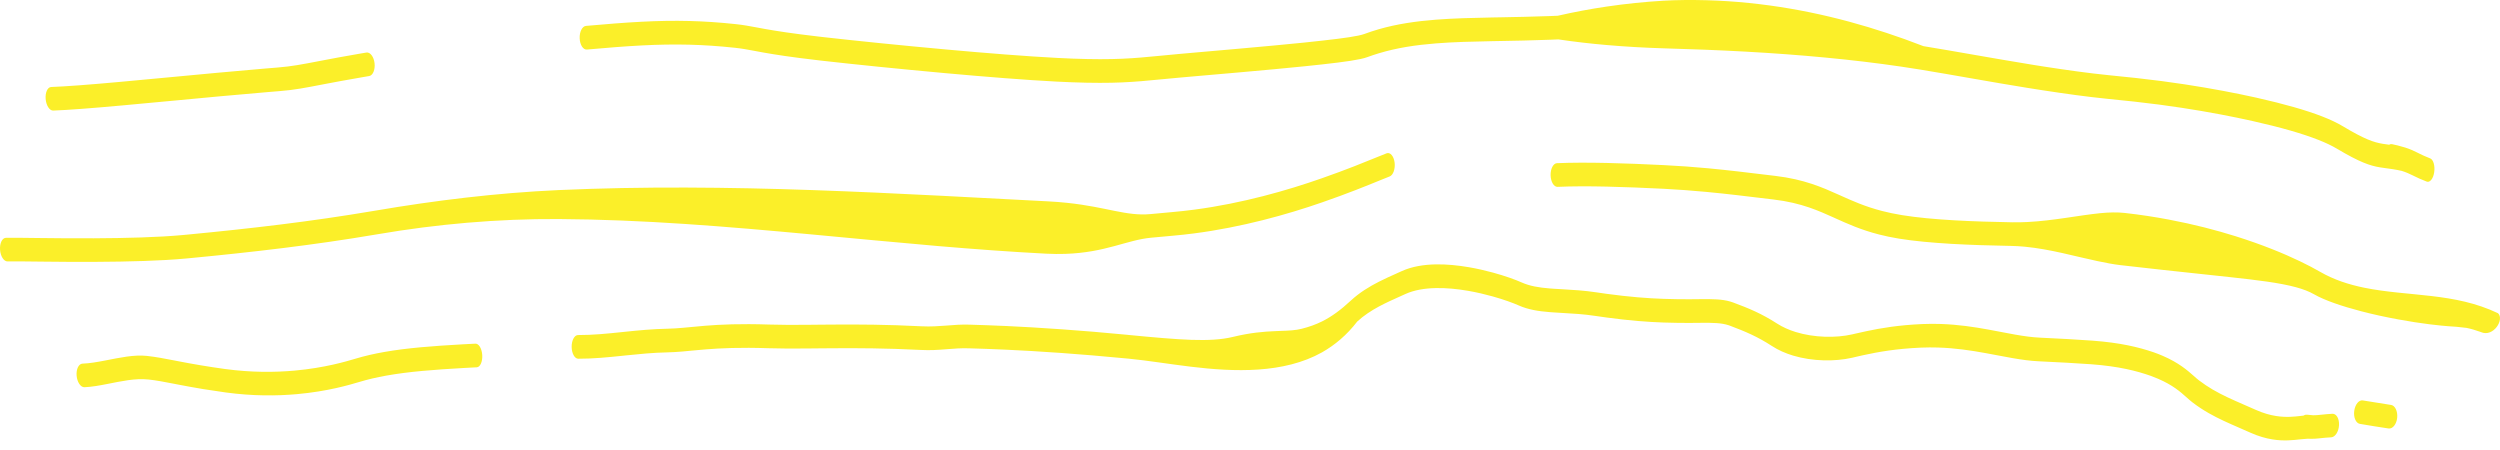 <svg width="100" height="18" viewBox="0 0 100 18" fill="none" xmlns="http://www.w3.org/2000/svg">
<path d="M3.297 14.546C3.586 14.535 3.899 14.48 4.213 14.419C4.778 14.31 5.359 14.18 5.874 14.236C5.885 14.238 5.896 14.239 5.907 14.24C6.235 14.276 6.572 14.341 6.978 14.419C7.029 14.429 7.082 14.44 7.136 14.45C7.399 14.501 7.693 14.556 8.036 14.613C8.322 14.661 8.639 14.71 9 14.76C10.053 14.903 10.995 14.895 11.787 14.824C12.994 14.714 13.852 14.457 14.221 14.347C14.591 14.236 14.972 14.149 15.37 14.079C16.284 13.918 17.298 13.841 18.523 13.772C18.649 13.765 18.779 13.759 18.91 13.752C18.945 13.751 18.981 13.749 19.017 13.747C19.154 13.74 19.275 13.946 19.29 14.207C19.304 14.468 19.207 14.685 19.072 14.692C19.032 14.694 18.993 14.696 18.954 14.698C18.832 14.704 18.711 14.711 18.593 14.717C18.593 14.717 18.592 14.717 18.591 14.717C17.352 14.787 16.345 14.864 15.444 15.026C15.07 15.093 14.714 15.175 14.367 15.28C13.991 15.392 13.114 15.655 11.876 15.766C11.07 15.838 10.109 15.845 9.034 15.699C8.7 15.653 8.402 15.608 8.132 15.564C7.755 15.502 7.435 15.442 7.152 15.388C7.099 15.378 7.048 15.367 6.997 15.358C6.996 15.357 6.995 15.357 6.994 15.357C6.585 15.278 6.262 15.215 5.947 15.181C5.941 15.181 5.934 15.18 5.927 15.18C5.415 15.124 4.849 15.249 4.302 15.357C3.984 15.42 3.668 15.477 3.378 15.489C3.228 15.495 3.086 15.288 3.065 15.028C3.042 14.768 3.148 14.552 3.297 14.546ZM56.077 10.842C56.478 10.66 56.949 10.584 57.435 10.575C57.875 10.568 58.328 10.615 58.753 10.688C59.091 10.746 59.416 10.822 59.712 10.902C60.207 11.037 60.618 11.187 60.859 11.295C61.193 11.444 61.561 11.504 61.989 11.538C62.042 11.543 62.096 11.547 62.151 11.55C62.266 11.558 62.384 11.565 62.507 11.571C62.912 11.594 63.363 11.619 63.858 11.694C63.997 11.715 64.133 11.735 64.266 11.753C65.183 11.878 65.927 11.934 66.542 11.954C66.973 11.969 67.317 11.972 67.61 11.97C67.764 11.969 67.908 11.967 68.044 11.966C68.045 11.966 68.045 11.966 68.045 11.966C68.511 11.962 68.878 11.966 69.204 12.06C69.243 12.071 69.282 12.084 69.321 12.098C69.954 12.332 70.469 12.547 71.079 12.94C71.303 13.084 71.556 13.196 71.826 13.28C72.567 13.509 73.433 13.524 74.088 13.375C74.137 13.364 74.187 13.352 74.238 13.34C74.371 13.31 74.51 13.278 74.658 13.247C75.233 13.124 75.938 13.004 76.897 12.962C77.152 12.951 77.4 12.951 77.638 12.959C78.335 12.983 78.961 13.078 79.536 13.183C79.757 13.223 79.968 13.265 80.172 13.303C80.324 13.333 80.472 13.36 80.617 13.386C80.96 13.446 81.284 13.492 81.597 13.506C82.383 13.542 83.112 13.584 83.702 13.626C83.702 13.626 83.702 13.626 83.702 13.626C84.814 13.709 85.546 13.887 86.142 14.09C86.272 14.136 86.391 14.182 86.502 14.23C87.154 14.51 87.501 14.817 87.751 15.038C87.826 15.105 87.893 15.165 87.957 15.213C88.14 15.352 88.32 15.472 88.504 15.58C88.894 15.809 89.297 15.986 89.761 16.188C89.913 16.254 90.071 16.323 90.238 16.397C90.535 16.529 90.802 16.603 91.041 16.64C91.25 16.673 91.437 16.679 91.605 16.673C91.764 16.667 91.905 16.652 92.039 16.636C92.041 16.636 92.044 16.636 92.046 16.635C92.065 16.633 92.084 16.631 92.102 16.629C92.116 16.628 92.13 16.625 92.144 16.623C92.15 16.62 92.155 16.617 92.159 16.615C92.162 16.613 92.164 16.612 92.166 16.611C92.166 16.611 92.166 16.611 92.167 16.61C92.195 16.596 92.218 16.592 92.222 16.591C92.231 16.59 92.238 16.59 92.241 16.59C92.261 16.588 92.285 16.589 92.301 16.59C92.343 16.593 92.415 16.599 92.528 16.611C92.626 16.612 92.723 16.602 92.844 16.589C92.852 16.588 92.86 16.587 92.867 16.587C92.986 16.574 93.125 16.56 93.298 16.551C93.456 16.543 93.574 16.746 93.561 17.006C93.548 17.267 93.407 17.485 93.247 17.493C93.081 17.501 92.95 17.515 92.83 17.527C92.822 17.528 92.815 17.529 92.807 17.53C92.682 17.543 92.564 17.555 92.44 17.553C92.398 17.553 92.355 17.551 92.316 17.548C92.243 17.55 92.16 17.558 92.061 17.569C92.041 17.571 92.02 17.573 91.999 17.575C91.864 17.59 91.708 17.608 91.534 17.614C91.343 17.621 91.131 17.614 90.897 17.576C90.635 17.534 90.344 17.453 90.025 17.311C89.866 17.24 89.713 17.174 89.565 17.109C89.135 16.922 88.743 16.75 88.362 16.533C88.137 16.406 87.918 16.263 87.696 16.093C87.614 16.03 87.537 15.961 87.454 15.887C87.21 15.669 86.917 15.408 86.324 15.151C86.234 15.112 86.137 15.073 86.032 15.035C85.46 14.834 84.759 14.654 83.645 14.57C83.061 14.529 82.326 14.487 81.536 14.451C81.21 14.436 80.87 14.388 80.517 14.327C80.358 14.299 80.197 14.269 80.032 14.238C79.831 14.199 79.625 14.161 79.416 14.123C78.835 14.017 78.209 13.922 77.516 13.901C77.296 13.894 77.07 13.895 76.836 13.905C75.834 13.949 75.12 14.079 74.532 14.207C74.427 14.23 74.327 14.253 74.229 14.276C74.207 14.281 74.184 14.286 74.162 14.292C74.135 14.298 74.107 14.304 74.08 14.311C73.398 14.466 72.504 14.458 71.724 14.224C71.418 14.132 71.129 14.005 70.872 13.837C70.298 13.464 69.812 13.259 69.195 13.027C69.178 13.021 69.161 13.015 69.143 13.009C68.853 12.914 68.53 12.91 68.056 12.913C67.917 12.914 67.769 12.916 67.603 12.917C67.315 12.918 66.974 12.916 66.542 12.901C65.924 12.88 65.18 12.825 64.266 12.701C64.122 12.682 63.975 12.661 63.823 12.638C63.344 12.565 62.913 12.541 62.51 12.519C62.385 12.512 62.262 12.505 62.142 12.496C62.09 12.493 62.039 12.489 61.989 12.485C61.545 12.45 61.13 12.388 60.74 12.214C60.527 12.119 60.16 11.984 59.712 11.858C59.408 11.773 59.068 11.692 58.713 11.631C58.288 11.558 57.85 11.514 57.435 11.523C56.987 11.532 56.566 11.602 56.217 11.76C56.148 11.792 56.077 11.823 56.007 11.855C55.722 11.983 55.435 12.111 55.158 12.26C54.847 12.428 54.55 12.62 54.287 12.864C53.874 13.401 53.398 13.8 52.881 14.094C51.351 14.951 49.373 14.879 47.632 14.668C46.743 14.561 45.898 14.419 45.158 14.348C45.123 14.345 45.087 14.341 45.052 14.338C44.101 14.246 43.232 14.175 42.462 14.119C40.705 13.993 39.461 13.954 38.93 13.938C38.894 13.937 38.862 13.936 38.833 13.935C38.807 13.934 38.783 13.934 38.763 13.933C38.452 13.922 38.175 13.944 37.886 13.967C37.871 13.968 37.855 13.97 37.839 13.971C37.679 13.983 37.515 13.996 37.341 14.002C37.183 14.007 37.017 14.008 36.838 13.998C35.44 13.927 34.305 13.923 33.326 13.93C33.144 13.931 32.968 13.932 32.797 13.934C32.796 13.934 32.795 13.934 32.795 13.934C32.618 13.936 32.447 13.938 32.279 13.939C31.731 13.944 31.228 13.945 30.745 13.929C29.596 13.89 28.823 13.928 28.221 13.976C28.033 13.992 27.859 14.008 27.695 14.023C27.55 14.037 27.412 14.051 27.279 14.062C27.086 14.078 26.902 14.09 26.715 14.094C26.118 14.106 25.568 14.162 25.03 14.217C24.983 14.222 24.935 14.227 24.888 14.232C24.309 14.292 23.741 14.35 23.129 14.349C22.987 14.349 22.869 14.136 22.866 13.875C22.864 13.613 22.978 13.402 23.12 13.402C23.718 13.403 24.276 13.347 24.857 13.286C24.905 13.281 24.954 13.276 25.002 13.271C25.54 13.215 26.102 13.16 26.713 13.148C26.909 13.144 27.098 13.131 27.301 13.113C27.416 13.103 27.535 13.092 27.661 13.08C27.827 13.064 28.006 13.046 28.206 13.03C28.818 12.981 29.605 12.943 30.767 12.982C31.253 12.998 31.759 12.997 32.315 12.992C32.474 12.991 32.637 12.989 32.804 12.987C32.977 12.986 33.155 12.984 33.339 12.983C34.323 12.976 35.465 12.98 36.87 13.052C37.051 13.061 37.22 13.06 37.381 13.053C37.535 13.047 37.684 13.036 37.833 13.025C37.85 13.024 37.867 13.022 37.884 13.021C38.17 12.998 38.462 12.975 38.79 12.986C38.834 12.987 38.89 12.99 38.957 12.992C39.489 13.008 40.737 13.047 42.497 13.174C43.269 13.229 44.139 13.3 45.091 13.392C45.1 13.393 45.11 13.394 45.12 13.396C46.164 13.496 46.985 13.571 47.657 13.594C48.332 13.616 48.858 13.587 49.31 13.478C50.02 13.305 50.557 13.264 50.996 13.246C51.079 13.242 51.158 13.239 51.234 13.236C51.559 13.225 51.816 13.215 52.071 13.15C52.368 13.075 52.632 12.98 52.881 12.857C53.274 12.661 53.633 12.395 54.035 12.022C54.378 11.704 54.769 11.466 55.158 11.268C55.399 11.146 55.639 11.038 55.866 10.937C55.867 10.936 55.868 10.936 55.869 10.935C55.939 10.904 56.009 10.873 56.077 10.842ZM95.644 16.198C95.803 16.222 95.913 16.451 95.887 16.711C95.861 16.971 95.706 17.163 95.543 17.139C95.156 17.081 94.773 17.02 94.394 16.955C94.236 16.928 94.135 16.696 94.169 16.438C94.203 16.178 94.357 15.99 94.513 16.017C94.886 16.08 95.263 16.141 95.644 16.198ZM55.466 6.132C55.609 6.079 55.751 6.245 55.784 6.501C55.816 6.756 55.726 7.007 55.584 7.059C55.508 7.087 55.384 7.138 55.217 7.206C55.198 7.214 55.178 7.222 55.158 7.23C54.677 7.427 53.882 7.75 52.881 8.096C51.487 8.581 49.671 9.09 47.757 9.337C47.473 9.374 47.186 9.405 46.898 9.43C46.589 9.456 46.312 9.483 46.048 9.508C45.064 9.6 44.234 10.101 42.611 10.155C42.374 10.163 42.119 10.161 41.844 10.147C40.398 10.072 38.956 9.964 37.518 9.842C35.825 9.697 34.137 9.532 32.452 9.376C30.765 9.219 29.081 9.07 27.398 8.958C25.71 8.846 24.038 8.772 22.348 8.762C21.117 8.755 19.909 8.805 18.679 8.91C17.489 9.012 16.3 9.164 15.114 9.368C15.078 9.374 15.041 9.38 15.005 9.386C13.781 9.594 12.554 9.769 11.321 9.922C10.088 10.075 8.85 10.206 7.604 10.325C7.547 10.331 7.491 10.336 7.434 10.341C6.464 10.433 5.116 10.468 3.837 10.474C2.277 10.484 0.823 10.445 0.303 10.457C0.155 10.461 0.02 10.252 0.002 9.991C-0.016 9.73 0.088 9.517 0.235 9.513C0.749 9.501 2.194 9.541 3.747 9.532C5.015 9.526 6.352 9.492 7.317 9.401C7.381 9.395 7.445 9.389 7.509 9.383C8.755 9.264 9.995 9.132 11.231 8.979C12.468 8.825 13.7 8.648 14.931 8.439C14.955 8.435 14.979 8.431 15.004 8.427C16.209 8.221 17.418 8.045 18.631 7.905C19.868 7.763 21.104 7.659 22.348 7.603C24.043 7.527 25.735 7.497 27.432 7.502C29.127 7.507 30.823 7.545 32.518 7.604C34.214 7.663 35.908 7.742 37.603 7.828C39.048 7.902 40.493 7.98 41.938 8.055C42.208 8.069 42.457 8.089 42.689 8.114C44.277 8.282 45.048 8.655 46.027 8.563C46.291 8.538 46.569 8.511 46.88 8.484C47.181 8.458 47.482 8.425 47.78 8.385C49.698 8.132 51.501 7.614 52.881 7.128C53.855 6.788 54.624 6.473 55.084 6.285C55.11 6.274 55.135 6.264 55.158 6.255C55.294 6.199 55.398 6.157 55.466 6.132ZM62.278 6.527C62.866 6.502 63.544 6.502 64.266 6.518C64.996 6.534 65.77 6.566 66.542 6.604C67.135 6.632 67.743 6.678 68.32 6.731C68.741 6.771 69.148 6.815 69.534 6.859C70.077 6.921 70.578 6.985 71.014 7.036C71.595 7.105 72.06 7.219 72.466 7.353C72.868 7.485 73.212 7.638 73.553 7.791C73.56 7.794 73.567 7.798 73.575 7.801C74.084 8.03 74.59 8.26 75.286 8.44C75.527 8.502 75.791 8.558 76.085 8.606C76.679 8.703 77.398 8.768 78.177 8.813C78.914 8.855 79.705 8.878 80.498 8.892C80.499 8.892 80.5 8.892 80.501 8.892C80.699 8.895 80.897 8.891 81.095 8.881C82.131 8.829 83.138 8.616 84.011 8.527C84.361 8.492 84.69 8.485 84.99 8.518C85.624 8.589 86.208 8.68 86.756 8.784C87.773 8.976 88.655 9.209 89.419 9.448C90.498 9.787 91.344 10.137 91.995 10.449C92.312 10.601 92.582 10.744 92.809 10.875C93.36 11.193 93.954 11.383 94.57 11.509C95.447 11.688 96.364 11.736 97.27 11.843C98.165 11.949 99.047 12.113 99.921 12.529C100.188 12.779 99.734 13.502 99.239 13.284C99.221 13.278 99.203 13.272 99.186 13.265C99.017 13.207 98.871 13.159 98.663 13.116C98.363 13.075 98.138 13.062 97.934 13.049C97.818 13.041 97.547 13.017 97.186 12.972C96.472 12.884 95.405 12.702 94.449 12.451C93.68 12.251 92.98 12.012 92.569 11.775C92.367 11.659 92.123 11.566 91.835 11.488C91.178 11.31 90.293 11.204 89.175 11.082C88.403 10.998 87.52 10.907 86.523 10.797C85.987 10.738 85.415 10.674 84.814 10.605C84.534 10.573 84.227 10.513 83.895 10.443C83.895 10.443 83.895 10.443 83.895 10.443C83.026 10.261 82.024 9.967 80.99 9.868C80.805 9.851 80.618 9.839 80.43 9.836C80.425 9.836 80.421 9.836 80.416 9.836C79.613 9.822 78.806 9.797 78.055 9.754C77.277 9.708 76.559 9.643 75.962 9.546C75.669 9.498 75.405 9.442 75.163 9.38C74.429 9.192 73.901 8.951 73.382 8.717C73.376 8.714 73.369 8.711 73.362 8.707C73.042 8.563 72.726 8.422 72.364 8.298C71.964 8.162 71.508 8.047 70.932 7.979C70.499 7.927 70.005 7.866 69.474 7.805C69.084 7.76 68.674 7.716 68.25 7.676C67.696 7.624 67.117 7.58 66.542 7.551C65.769 7.513 64.995 7.48 64.266 7.464C63.553 7.448 62.884 7.448 62.301 7.474C62.155 7.48 62.031 7.273 62.024 7.012C62.018 6.75 62.131 6.534 62.278 6.527ZM62.311 0.63C62.962 0.481 63.614 0.359 64.266 0.263C65.024 0.151 65.784 0.073 66.542 0.028C67.61 -0.032 68.892 0.007 69.961 0.12C71.075 0.233 72.153 0.423 73.188 0.669C74.229 0.917 75.227 1.222 76.185 1.565C76.439 1.656 76.69 1.75 76.938 1.846C77.55 1.946 78.273 2.072 79.036 2.205C79.748 2.329 80.494 2.459 81.224 2.577C81.241 2.58 81.258 2.583 81.275 2.586C81.436 2.612 81.596 2.637 81.754 2.662C82.72 2.811 83.526 2.924 84.346 3.007C84.724 3.044 85.094 3.082 85.443 3.12C86.166 3.199 86.787 3.283 87.383 3.373C88.494 3.543 89.439 3.726 90.246 3.905C91.381 4.16 92.24 4.407 92.888 4.658C93.215 4.785 93.487 4.914 93.71 5.048C94.595 5.578 94.951 5.692 95.307 5.752C95.38 5.764 95.453 5.774 95.53 5.784C95.542 5.786 95.554 5.788 95.566 5.79C95.567 5.789 95.568 5.788 95.569 5.788C95.586 5.778 95.6 5.772 95.607 5.77C95.621 5.766 95.632 5.765 95.637 5.764C95.646 5.764 95.654 5.764 95.657 5.765C95.669 5.765 95.682 5.767 95.691 5.769C95.77 5.783 96.017 5.841 96.208 5.902C96.405 5.964 96.542 6.03 96.687 6.101C96.701 6.108 96.716 6.116 96.731 6.123C96.861 6.188 97.002 6.257 97.208 6.336C97.334 6.384 97.405 6.63 97.368 6.887C97.332 7.143 97.198 7.313 97.069 7.264C96.847 7.181 96.693 7.106 96.559 7.04C96.544 7.033 96.529 7.026 96.514 7.018C96.373 6.949 96.248 6.892 96.071 6.836C95.811 6.777 95.614 6.752 95.433 6.728C95.349 6.717 95.268 6.706 95.187 6.692C94.806 6.627 94.403 6.5 93.475 5.947C93.275 5.828 93.032 5.712 92.743 5.598C92.109 5.348 91.253 5.099 90.106 4.842C89.311 4.664 88.376 4.482 87.274 4.313C86.689 4.224 86.077 4.141 85.37 4.064C85.028 4.026 84.663 3.988 84.289 3.952C84.288 3.952 84.288 3.952 84.288 3.952C83.461 3.868 82.627 3.752 81.655 3.603C81.493 3.578 81.332 3.552 81.169 3.526C81.151 3.523 81.133 3.521 81.116 3.518C80.378 3.399 79.628 3.269 78.914 3.144C78.148 3.01 77.425 2.884 76.815 2.784C76.559 2.742 76.301 2.702 76.041 2.664C75.055 2.519 74.044 2.4 73.012 2.302C71.975 2.203 70.917 2.126 69.838 2.066C68.79 2.007 67.589 1.962 66.542 1.933C65.785 1.909 65.026 1.868 64.266 1.801C63.624 1.746 62.981 1.672 62.335 1.576C62.218 1.581 62.103 1.586 61.989 1.59C61.272 1.617 60.608 1.63 59.987 1.641C59.895 1.643 59.803 1.645 59.712 1.646C58.887 1.662 58.136 1.68 57.435 1.736C56.624 1.8 55.879 1.913 55.158 2.13C55.002 2.177 54.846 2.229 54.691 2.286C54.418 2.388 53.788 2.477 52.881 2.577C52.664 2.602 52.432 2.626 52.186 2.651C51.816 2.689 51.414 2.727 50.981 2.768C50.099 2.851 49.06 2.94 47.906 3.041C47.675 3.061 47.441 3.081 47.201 3.103C46.899 3.129 46.627 3.156 46.369 3.181C45.373 3.278 44.565 3.355 42.871 3.291C42.681 3.284 42.479 3.275 42.264 3.264C41.041 3.201 39.428 3.073 37.812 2.926C35.977 2.76 34.137 2.571 32.874 2.428C32.82 2.422 32.766 2.416 32.714 2.409C31.624 2.283 30.99 2.182 30.535 2.101C30.403 2.077 30.286 2.055 30.179 2.035C29.899 1.982 29.682 1.942 29.396 1.911C28.742 1.841 28.148 1.802 27.565 1.787C26.314 1.756 25.118 1.835 23.476 1.982C23.326 1.996 23.197 1.795 23.187 1.534C23.176 1.273 23.289 1.049 23.439 1.036C25.097 0.888 26.312 0.807 27.587 0.84C28.175 0.855 28.776 0.895 29.437 0.966C29.736 0.998 29.97 1.042 30.255 1.095C30.361 1.115 30.474 1.136 30.6 1.159C31.046 1.238 31.672 1.338 32.75 1.463C32.806 1.47 32.864 1.476 32.922 1.483C34.184 1.626 36.022 1.814 37.852 1.98C39.467 2.127 41.076 2.254 42.295 2.317C42.511 2.328 42.715 2.337 42.907 2.345C44.572 2.407 45.362 2.332 46.348 2.236C46.607 2.211 46.878 2.184 47.183 2.157C47.436 2.134 47.685 2.112 47.928 2.091C49.063 1.991 50.087 1.903 50.953 1.821C51.382 1.781 51.782 1.742 52.148 1.705C52.411 1.678 52.656 1.652 52.881 1.626C53.767 1.528 54.343 1.445 54.574 1.359C54.767 1.287 54.962 1.224 55.158 1.167C55.881 0.96 56.63 0.85 57.435 0.787C58.143 0.732 58.895 0.714 59.712 0.698C59.812 0.696 59.913 0.694 60.014 0.693C60.633 0.681 61.288 0.669 61.989 0.643C62.095 0.639 62.203 0.634 62.311 0.63ZM14.656 2.102C14.806 2.077 14.952 2.268 14.982 2.528C15.012 2.787 14.915 3.018 14.767 3.042C14.68 3.057 14.596 3.071 14.514 3.085C13.859 3.197 13.373 3.289 12.984 3.363C12.175 3.519 11.787 3.596 11.2 3.643C11.042 3.656 10.884 3.669 10.728 3.682C9.395 3.794 8.122 3.914 6.968 4.024C6.957 4.025 6.946 4.026 6.935 4.027C5.473 4.165 4.205 4.284 3.254 4.355C2.803 4.389 2.422 4.412 2.127 4.423C1.982 4.428 1.848 4.221 1.826 3.96C1.805 3.7 1.903 3.485 2.046 3.48C2.339 3.469 2.717 3.446 3.164 3.413C4.106 3.343 5.363 3.226 6.818 3.087C6.836 3.086 6.855 3.084 6.873 3.082C8.025 2.973 9.3 2.852 10.638 2.739C10.793 2.726 10.948 2.714 11.104 2.701C11.676 2.655 12.044 2.582 12.838 2.43C13.236 2.353 13.743 2.257 14.441 2.138C14.511 2.126 14.582 2.114 14.656 2.102Z" fill="#FBEF29"/>
</svg>
